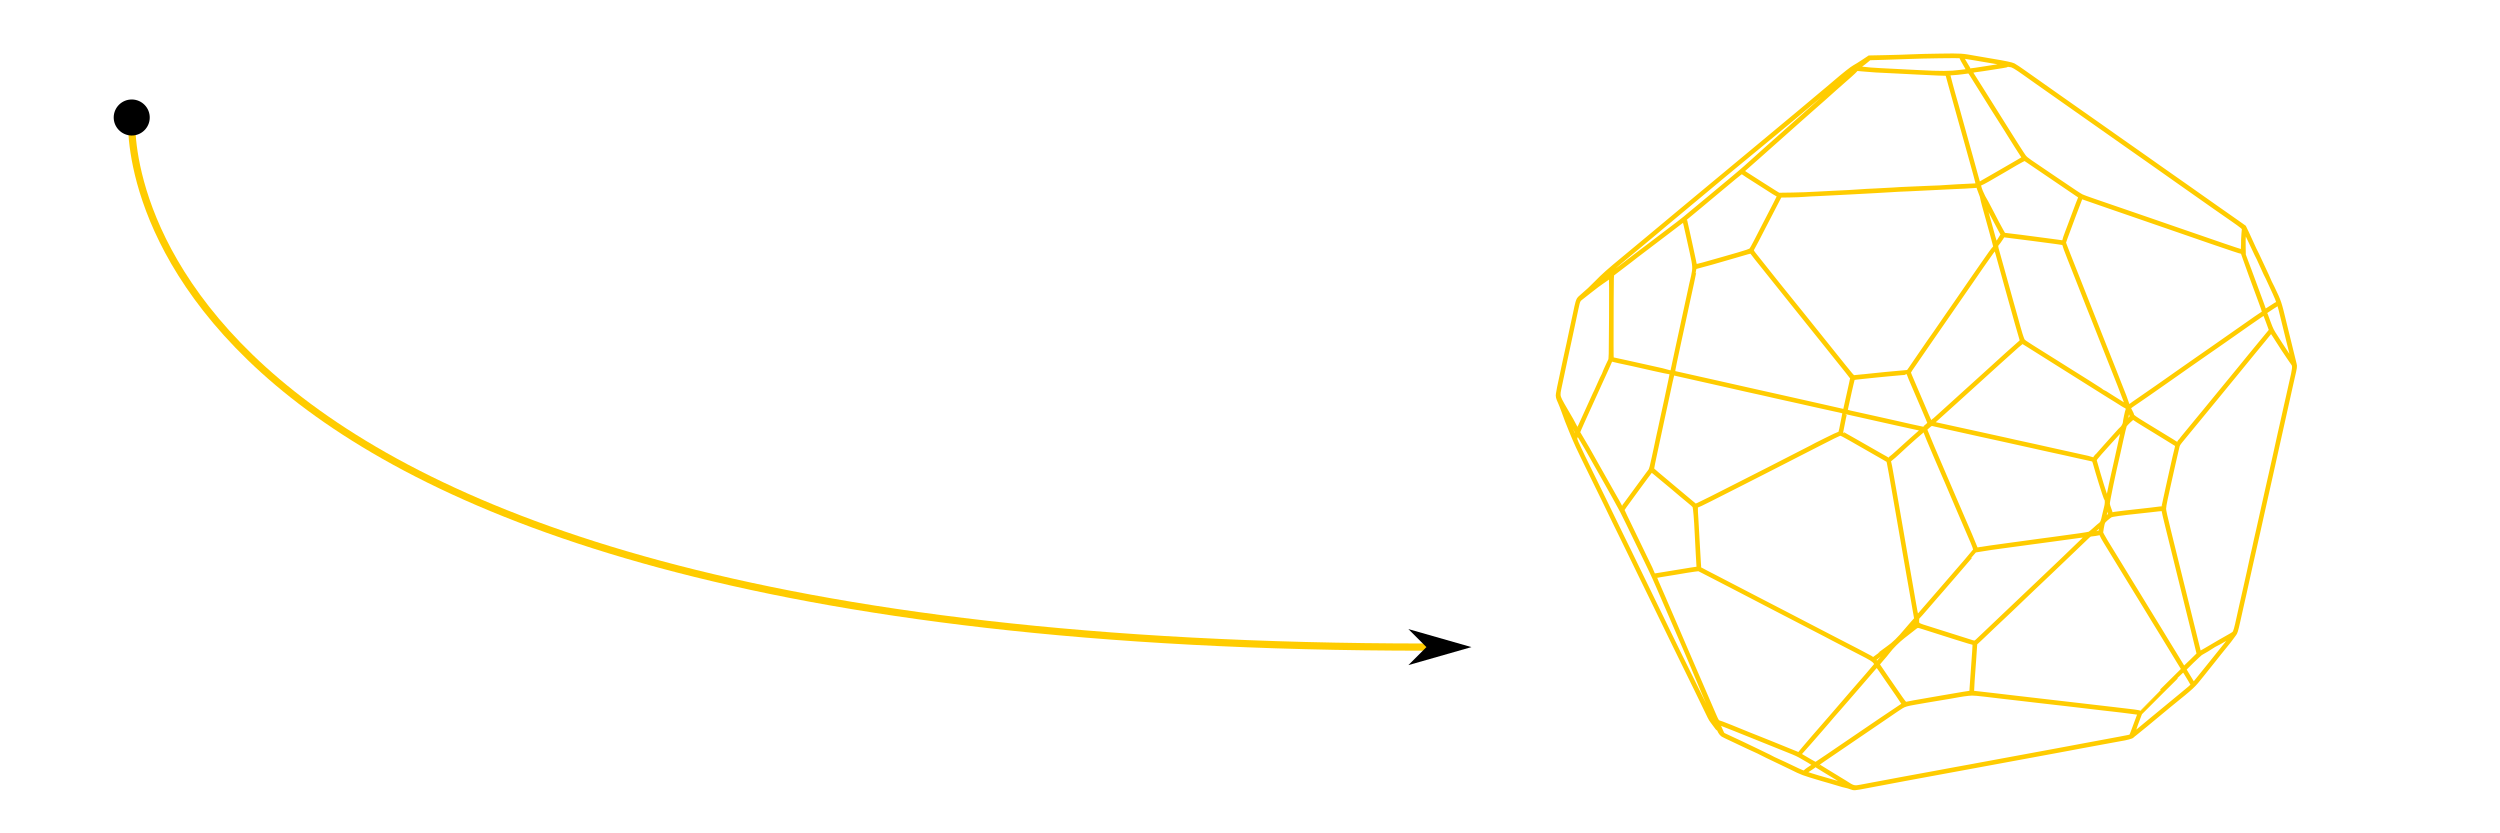<?xml version="1.0" encoding="UTF-8" standalone="no"?>
<!-- Created with Inkscape (http://www.inkscape.org/) -->

<svg
   width="300mm"
   height="100mm"
   viewBox="0 0 300 100"
   version="1.1"
   id="svg1"
   inkscape:version="1.3.2 (091e20e, 2023-11-25, custom)"
   sodipodi:docname="form.svg"
   xmlns:inkscape="http://www.inkscape.org/namespaces/inkscape"
   xmlns:sodipodi="http://sodipodi.sourceforge.net/DTD/sodipodi-0.dtd"
   xmlns="http://www.w3.org/2000/svg"
   xmlns:svg="http://www.w3.org/2000/svg">
  <sodipodi:namedview
     id="namedview1"
     pagecolor="#ffffff"
     bordercolor="#666666"
     borderopacity="1.0"
     inkscape:showpageshadow="2"
     inkscape:pageopacity="0.0"
     inkscape:pagecheckerboard="0"
     inkscape:deskcolor="#d1d1d1"
     inkscape:document-units="mm"
     inkscape:zoom="3.0680976"
     inkscape:cx="172.09361"
     inkscape:cy="172.58251"
     inkscape:window-width="1920"
     inkscape:window-height="1057"
     inkscape:window-x="-8"
     inkscape:window-y="-8"
     inkscape:window-maximized="1"
     inkscape:current-layer="layer1" />
  <defs
     id="defs1">
    <marker
       style="overflow:visible"
       id="Dot"
       refX="0"
       refY="0"
       orient="auto"
       inkscape:stockid="Dot"
       markerWidth="1"
       markerHeight="1"
       viewBox="0 0 1 1"
       inkscape:isstock="true"
       inkscape:collect="always"
       preserveAspectRatio="xMidYMid">
      <path
         transform="scale(0.5)"
         style="fill:context-stroke;fill-rule:evenodd;stroke:none"
         d="M 5,0 C 5,2.76 2.76,5 0,5 -2.76,5 -5,2.76 -5,0 c 0,-2.76 2.3,-5 5,-5 2.76,0 5,2.24 5,5 z"
         sodipodi:nodetypes="sssss"
         id="path17" />
    </marker>
    <marker
       style="overflow:visible"
       id="DartArrow"
       refX="0"
       refY="0"
       orient="auto-start-reverse"
       inkscape:stockid="Dart arrow"
       markerWidth="1"
       markerHeight="1"
       viewBox="0 0 1 1"
       inkscape:isstock="true"
       inkscape:collect="always"
       preserveAspectRatio="xMidYMid">
      <path
         style="fill:context-stroke;fill-rule:evenodd;stroke:none"
         d="M 0,0 5,-5 -12.5,0 5,5 Z"
         transform="scale(-0.5)"
         id="path6" />
    </marker>
  </defs>
  <g
     inkscape:label="Ebene 1"
     inkscape:groupmode="layer"
     id="layer1">
    <path
       style="fill:#ffcc00;fill-opacity:1;stroke:#ffcc00;stroke-width:0.448;stroke-dasharray:none;stroke-opacity:1"
       d="m 222.11,94.503 c -0.17,-0.067 -0.449,-0.148 -0.619,-0.181 -0.17,-0.032 -0.518,-0.125 -0.773,-0.207 -0.255,-0.082 -0.73,-0.223 -1.056,-0.314 -0.326,-0.091 -0.778,-0.221 -1.005,-0.289 -2.436,-0.729 -2.321,-0.686 -3.737,-1.385 -0.468,-0.231 -1.036,-0.504 -1.263,-0.607 -0.227,-0.103 -0.94,-0.444 -1.586,-0.758 -0.645,-0.314 -1.181,-0.571 -1.191,-0.571 -0.01,0 -0.54,-0.253 -1.178,-0.562 -0.638,-0.309 -1.528,-0.731 -1.978,-0.936 -0.45,-0.205 -0.905,-0.428 -1.011,-0.494 -0.205,-0.129 -0.469,-0.561 -0.485,-0.793 -0.004,-0.072 -0.046,-0.22 -0.091,-0.328 -0.045,-0.108 -0.082,-0.239 -0.082,-0.29 0,-0.051 -0.054,-0.136 -0.12,-0.188 -0.066,-0.052 -0.11,-0.123 -0.099,-0.159 0.012,-0.035 -0.025,-0.163 -0.081,-0.283 -0.056,-0.12 -0.304,-0.671 -0.549,-1.224 -0.573,-1.289 -0.555,-1.247 -0.746,-1.701 -0.089,-0.213 -0.207,-0.491 -0.261,-0.618 -0.054,-0.128 -0.17,-0.406 -0.258,-0.618 -0.088,-0.213 -0.204,-0.491 -0.258,-0.618 -0.054,-0.128 -0.17,-0.406 -0.258,-0.618 -0.088,-0.213 -0.204,-0.491 -0.258,-0.618 -0.054,-0.128 -0.251,-0.591 -0.437,-1.031 -0.186,-0.439 -0.359,-0.845 -0.385,-0.902 -0.061,-0.134 -0.35,-0.804 -0.724,-1.675 -0.164,-0.383 -0.465,-1.078 -0.669,-1.546 -0.558,-1.28 -0.861,-1.978 -1.118,-2.577 -0.128,-0.298 -0.263,-0.611 -0.301,-0.696 -0.038,-0.085 -0.294,-0.676 -0.569,-1.314 -0.275,-0.638 -0.673,-1.519 -0.885,-1.959 -0.212,-0.439 -0.49,-1.019 -0.619,-1.288 -0.129,-0.269 -0.592,-1.22 -1.029,-2.113 -0.437,-0.893 -0.915,-1.879 -1.061,-2.19 -0.497,-1.054 -0.939,-1.902 -1.654,-3.17 -0.392,-0.694 -0.886,-1.576 -1.099,-1.959 -0.213,-0.383 -0.405,-0.719 -0.427,-0.747 -0.022,-0.028 -0.376,-0.655 -0.786,-1.392 -0.699,-1.255 -1.038,-1.845 -1.675,-2.912 -0.417,-0.698 -0.386,-0.676 -0.546,-0.404 -0.075,0.128 -0.136,0.282 -0.136,0.342 0,0.182 0.149,0.528 0.928,2.149 0.284,0.592 0.715,1.471 2.537,5.18 0.453,0.921 1.01,2.069 1.239,2.551 0.229,0.482 0.676,1.398 0.993,2.036 0.317,0.638 0.688,1.392 0.823,1.675 0.136,0.283 0.49,1.014 0.787,1.623 0.584,1.197 1.268,2.603 1.944,3.994 0.234,0.482 0.652,1.34 0.928,1.907 0.276,0.567 0.659,1.355 0.851,1.752 0.882,1.826 1.849,3.792 2.904,5.901 0.63,1.261 1.419,2.856 1.752,3.544 0.333,0.688 0.674,1.329 0.758,1.424 0.084,0.095 0.152,0.193 0.152,0.218 0,0.025 0.116,0.226 0.258,0.447 0.142,0.221 0.258,0.415 0.258,0.432 0,0.071 -0.176,-0.127 -0.348,-0.392 -0.103,-0.158 -0.261,-0.372 -0.352,-0.475 -0.091,-0.103 -0.241,-0.347 -0.333,-0.541 -0.092,-0.195 -0.422,-0.876 -0.733,-1.513 -0.311,-0.638 -0.762,-1.566 -1.002,-2.062 -0.24,-0.496 -0.792,-1.621 -1.226,-2.5 -0.434,-0.879 -0.986,-2.004 -1.226,-2.5 -0.24,-0.496 -0.692,-1.424 -1.003,-2.062 -0.562,-1.15 -1.1,-2.255 -1.92,-3.943 -0.234,-0.482 -0.784,-1.607 -1.222,-2.5 -0.438,-0.893 -0.981,-2.012 -1.207,-2.487 -0.226,-0.475 -0.702,-1.449 -1.058,-2.165 -0.356,-0.716 -0.74,-1.498 -0.854,-1.739 -0.446,-0.943 -1.252,-2.598 -2.861,-5.876 -1.498,-3.051 -1.681,-3.444 -2.319,-4.999 -0.426,-1.04 -0.562,-1.391 -0.873,-2.264 -0.156,-0.437 -0.36,-0.959 -0.454,-1.16 -0.242,-0.519 -0.286,-0.711 -0.232,-1.025 0.1,-0.587 0.162,-0.905 0.257,-1.324 0.055,-0.241 0.171,-0.786 0.259,-1.211 0.088,-0.425 0.218,-1.04 0.29,-1.366 0.071,-0.326 0.172,-0.79 0.224,-1.031 0.052,-0.241 0.155,-0.705 0.228,-1.031 0.127,-0.565 0.192,-0.871 0.363,-1.714 0.114,-0.559 0.268,-1.273 0.44,-2.03 0.085,-0.372 0.154,-0.713 0.154,-0.758 0,-0.045 0.058,-0.264 0.129,-0.488 0.117,-0.37 0.156,-0.431 0.423,-0.66 0.835,-0.716 1.235,-1.089 1.87,-1.741 0.815,-0.837 1.474,-1.423 3.224,-2.867 0.704,-0.581 2.115,-1.752 3.134,-2.603 1.693,-1.412 3.41,-2.844 3.667,-3.058 0.057,-0.047 0.393,-0.326 0.747,-0.621 0.354,-0.294 0.946,-0.786 1.314,-1.093 1.604,-1.337 4.914,-4.086 6.26,-5.201 2.128,-1.761 5.386,-4.473 6.161,-5.127 0.368,-0.311 1.087,-0.915 1.597,-1.341 0.51,-0.427 0.986,-0.825 1.057,-0.885 0.071,-0.06 0.291,-0.244 0.49,-0.408 0.198,-0.164 0.581,-0.488 0.85,-0.72 1.182,-1.017 2.162,-1.793 2.448,-1.939 0.17,-0.087 0.643,-0.38 1.05,-0.651 l 0.741,-0.493 1.991,-0.041 c 1.095,-0.022 2.49,-0.065 3.099,-0.096 0.609,-0.03 2.156,-0.069 3.436,-0.086 2.545,-0.034 2.571,-0.033 4.243,0.273 0.524,0.096 1.464,0.257 2.087,0.358 1.379,0.224 2.241,0.405 2.462,0.519 0.174,0.089 0.805,0.509 1.253,0.834 0.229,0.166 2.424,1.715 3.488,2.462 0.205,0.144 0.779,0.548 1.275,0.898 0.496,0.35 1.122,0.79 1.392,0.978 1.099,0.767 1.848,1.293 2.165,1.52 0.513,0.367 2.136,1.509 3.407,2.398 0.629,0.439 1.296,0.908 1.483,1.041 0.187,0.133 0.526,0.371 0.753,0.529 0.227,0.158 0.586,0.41 0.799,0.561 0.213,0.151 0.589,0.417 0.838,0.592 0.248,0.175 0.642,0.453 0.876,0.618 0.649,0.458 2.253,1.584 3.002,2.108 0.369,0.258 0.821,0.576 1.005,0.708 0.184,0.132 0.625,0.443 0.979,0.691 0.354,0.248 1.05,0.739 1.546,1.089 0.496,0.351 1.285,0.903 1.752,1.227 0.468,0.324 1.036,0.723 1.263,0.887 l 0.412,0.297 0.345,0.714 c 0.401,0.83 0.867,1.825 0.867,1.849 0,0.009 0.153,0.338 0.34,0.73 0.187,0.392 0.457,0.968 0.599,1.28 0.142,0.312 0.407,0.877 0.587,1.256 0.181,0.379 0.329,0.696 0.329,0.704 0,0.009 0.154,0.336 0.341,0.729 0.833,1.74 0.823,1.712 1.463,4.373 0.177,0.737 0.46,1.885 0.629,2.551 0.169,0.666 0.348,1.397 0.399,1.624 0.051,0.227 0.123,0.521 0.16,0.653 0.073,0.259 0.054,0.385 -0.234,1.615 -0.067,0.283 -0.18,0.782 -0.251,1.108 -0.296,1.349 -0.72,3.255 -0.831,3.737 -0.358,1.554 -0.788,3.483 -1.03,4.613 -0.1,0.468 -0.215,0.99 -0.257,1.16 -0.111,0.455 -0.821,3.628 -1.032,4.613 -0.101,0.468 -0.217,0.99 -0.26,1.16 -0.042,0.17 -0.158,0.692 -0.257,1.16 -0.099,0.468 -0.202,0.932 -0.229,1.031 -0.052,0.191 -0.503,2.197 -0.807,3.582 -0.099,0.454 -0.203,0.917 -0.23,1.031 -0.027,0.113 -0.11,0.484 -0.184,0.825 -0.074,0.34 -0.176,0.804 -0.227,1.031 -0.051,0.227 -0.151,0.679 -0.223,1.005 -0.072,0.326 -0.164,0.732 -0.206,0.902 -0.08,0.33 -0.17,0.733 -0.501,2.24 -0.26,1.184 -0.337,1.431 -0.51,1.625 -0.076,0.085 -0.203,0.257 -0.282,0.382 -0.08,0.125 -0.426,0.569 -0.77,0.986 -0.344,0.417 -0.666,0.814 -0.715,0.881 -0.05,0.067 -0.322,0.412 -0.606,0.766 -0.284,0.354 -0.95,1.189 -1.482,1.854 -1.113,1.393 -1,1.288 -3.9,3.635 -0.644,0.521 -1.324,1.085 -2.856,2.369 -0.577,0.483 -1.156,0.954 -1.288,1.046 -0.132,0.092 -0.275,0.214 -0.318,0.27 -0.074,0.097 -0.779,0.285 -1.443,0.385 -0.276,0.041 -1.466,0.261 -2.01,0.37 -0.213,0.043 -0.7,0.133 -1.082,0.2 -0.383,0.067 -1.125,0.204 -1.649,0.304 -0.524,0.1 -1.278,0.242 -1.675,0.315 -0.397,0.073 -0.953,0.176 -1.237,0.23 -0.283,0.053 -0.91,0.169 -1.392,0.258 -0.482,0.089 -1.108,0.204 -1.392,0.258 -0.523,0.098 -1.701,0.316 -2.964,0.547 -0.383,0.07 -0.997,0.184 -1.366,0.253 -0.369,0.069 -0.995,0.185 -1.392,0.257 -0.679,0.123 -1.048,0.191 -2.757,0.509 -0.383,0.071 -1.032,0.19 -1.443,0.265 -0.411,0.075 -0.979,0.18 -1.263,0.233 -0.283,0.053 -0.91,0.169 -1.392,0.257 -0.482,0.088 -1.108,0.203 -1.392,0.257 -0.283,0.053 -0.91,0.169 -1.392,0.258 -1.357,0.249 -2.695,0.501 -4.69,0.883 -1.453,0.278 -1.479,0.28 -1.855,0.131 z m 1.253,-0.135 c 0.275,-0.056 0.952,-0.183 1.505,-0.284 0.553,-0.1 1.295,-0.239 1.649,-0.307 0.354,-0.068 0.981,-0.186 1.392,-0.262 0.411,-0.075 1.037,-0.191 1.392,-0.257 1.335,-0.249 2.109,-0.391 2.809,-0.516 0.397,-0.071 1.011,-0.186 1.366,-0.254 0.354,-0.069 0.992,-0.186 1.417,-0.261 0.425,-0.075 1.063,-0.191 1.417,-0.258 0.354,-0.067 0.981,-0.184 1.392,-0.259 0.411,-0.075 1.037,-0.19 1.392,-0.256 0.354,-0.066 0.981,-0.182 1.392,-0.258 0.411,-0.076 1.037,-0.192 1.392,-0.257 0.832,-0.155 1.845,-0.342 2.783,-0.515 0.411,-0.076 1.037,-0.192 1.392,-0.258 0.354,-0.066 0.981,-0.182 1.392,-0.258 0.701,-0.129 1.096,-0.203 2.757,-0.515 0.832,-0.156 3.176,-0.593 4.278,-0.797 1.157,-0.214 1.146,-0.211 1.23,-0.305 0.042,-0.046 0.157,-0.316 0.255,-0.6 0.162,-0.465 0.428,-1.182 0.683,-1.841 0.052,-0.134 0.082,-0.255 0.068,-0.269 -0.015,-0.015 -0.408,-0.073 -0.874,-0.13 -0.466,-0.057 -1.01,-0.127 -1.208,-0.156 -0.198,-0.029 -0.697,-0.087 -1.108,-0.129 -0.411,-0.042 -1.026,-0.112 -1.366,-0.155 -0.34,-0.043 -0.932,-0.114 -1.314,-0.156 -1.317,-0.147 -2.912,-0.334 -3.067,-0.36 -0.085,-0.014 -0.595,-0.072 -1.134,-0.129 -0.539,-0.057 -1.443,-0.16 -2.01,-0.23 -0.567,-0.07 -1.553,-0.185 -2.19,-0.256 -0.638,-0.071 -1.647,-0.187 -2.242,-0.258 -3.384,-0.407 -3.361,-0.405 -3.994,-0.345 -0.326,0.031 -0.836,0.103 -1.134,0.16 -0.567,0.11 -1.326,0.24 -2.577,0.442 -0.411,0.066 -1.014,0.168 -1.34,0.225 -0.326,0.057 -0.938,0.164 -1.36,0.237 -0.951,0.164 -1.267,0.255 -1.6,0.458 -0.243,0.148 -1.038,0.683 -1.575,1.058 -0.128,0.089 -0.638,0.437 -1.134,0.773 -0.835,0.566 -1.638,1.112 -3.067,2.088 -0.312,0.213 -0.986,0.672 -1.499,1.021 -0.512,0.348 -1.034,0.705 -1.16,0.792 -0.125,0.087 -0.564,0.385 -0.975,0.663 -0.411,0.278 -0.753,0.531 -0.76,0.563 -0.007,0.032 0.677,0.471 1.521,0.974 0.844,0.503 1.696,1.024 1.894,1.156 0.936,0.625 1.062,0.656 1.922,0.482 z m -1.691,-0.154 c 0,-0.065 -0.283,-0.256 -1.16,-0.786 -0.397,-0.24 -1.149,-0.695 -1.67,-1.012 -0.522,-0.316 -0.967,-0.575 -0.99,-0.575 -0.023,0 -0.275,0.163 -0.56,0.363 -0.525,0.368 -0.718,0.477 -0.652,0.371 0.035,-0.058 0.612,-0.464 0.935,-0.658 0.1,-0.06 0.159,-0.129 0.139,-0.161 -0.037,-0.058 -1.104,-0.704 -1.736,-1.051 -0.198,-0.109 -0.57,-0.283 -0.825,-0.386 -2.097,-0.851 -5.814,-2.345 -6.932,-2.787 -0.751,-0.297 -1.505,-0.594 -1.675,-0.662 -0.17,-0.067 -0.329,-0.104 -0.352,-0.081 -0.024,0.023 0.003,0.131 0.059,0.24 0.056,0.11 0.177,0.39 0.269,0.623 0.096,0.243 0.214,0.453 0.276,0.493 0.06,0.038 0.388,0.193 0.728,0.345 0.34,0.152 0.978,0.448 1.417,0.659 0.439,0.211 1.228,0.588 1.752,0.838 0.524,0.25 1.238,0.596 1.587,0.768 0.348,0.172 0.643,0.313 0.654,0.313 0.012,0 0.55,0.258 1.196,0.572 1.476,0.719 2.156,1.025 2.272,1.025 0.05,0 0.143,0.037 0.207,0.081 0.064,0.045 0.378,0.158 0.698,0.253 0.32,0.094 0.689,0.208 0.819,0.252 0.13,0.044 0.743,0.22 1.362,0.391 0.619,0.171 1.334,0.379 1.589,0.462 0.512,0.167 0.593,0.182 0.593,0.11 z m -2.623,-3.314 c 0.593,-0.404 1.594,-1.087 2.225,-1.517 1.111,-0.758 2.57,-1.751 4.458,-3.033 1.445,-0.981 2.508,-1.694 2.617,-1.756 0.098,-0.055 0.098,-0.063 0.011,-0.232 -0.05,-0.096 -0.356,-0.557 -0.68,-1.025 -0.325,-0.468 -0.694,-1.001 -0.821,-1.185 -0.127,-0.184 -0.352,-0.509 -0.501,-0.722 -0.148,-0.213 -0.452,-0.658 -0.674,-0.99 -0.271,-0.405 -0.428,-0.595 -0.476,-0.576 -0.04,0.015 -0.172,0.148 -0.295,0.295 -0.123,0.147 -0.516,0.603 -0.874,1.014 -0.778,0.893 -0.817,0.939 -1.489,1.722 -0.289,0.338 -0.661,0.767 -0.825,0.953 -0.164,0.187 -0.62,0.71 -1.012,1.164 -0.392,0.454 -0.726,0.836 -0.743,0.85 -0.016,0.014 -0.294,0.339 -0.617,0.722 -0.323,0.383 -0.704,0.824 -0.848,0.98 -0.143,0.156 -0.754,0.857 -1.356,1.556 -0.603,0.7 -1.119,1.286 -1.147,1.304 -0.132,0.082 -0.009,-0.085 0.503,-0.678 0.305,-0.354 0.787,-0.917 1.071,-1.253 0.496,-0.585 1.089,-1.266 2.352,-2.703 0.322,-0.366 0.793,-0.913 1.048,-1.217 0.255,-0.304 0.746,-0.874 1.09,-1.268 1.462,-1.67 2.852,-3.281 3.046,-3.53 0.053,-0.069 0.038,-0.119 -0.092,-0.298 -0.203,-0.28 -0.453,-0.435 -1.88,-1.165 -0.652,-0.334 -1.394,-0.717 -1.649,-0.851 -0.255,-0.135 -0.928,-0.483 -1.495,-0.774 -0.567,-0.291 -1.054,-0.546 -1.082,-0.567 -0.028,-0.02 -0.631,-0.333 -1.34,-0.695 -0.709,-0.362 -1.358,-0.698 -1.443,-0.748 -0.085,-0.049 -0.688,-0.362 -1.34,-0.696 -0.652,-0.333 -1.325,-0.681 -1.495,-0.773 -0.17,-0.092 -0.773,-0.405 -1.34,-0.696 -0.567,-0.291 -1.437,-0.743 -1.933,-1.005 -0.496,-0.262 -1.493,-0.779 -2.216,-1.15 -0.723,-0.371 -1.651,-0.85 -2.062,-1.065 -0.411,-0.215 -1.007,-0.523 -1.324,-0.683 l -0.577,-0.292 -0.531,0.065 c -0.292,0.036 -0.693,0.097 -0.892,0.135 -0.198,0.038 -0.825,0.144 -1.392,0.234 -1.868,0.298 -2.393,0.39 -2.427,0.424 -0.032,0.032 0.043,0.254 0.211,0.631 0.315,0.708 0.868,1.973 0.909,2.081 0.028,0.074 0.082,0.204 0.121,0.289 0.038,0.085 0.143,0.325 0.232,0.533 0.089,0.207 0.465,1.077 0.834,1.933 0.37,0.856 1.03,2.39 1.467,3.411 0.437,1.02 0.817,1.902 0.844,1.959 0.027,0.057 0.163,0.37 0.301,0.696 0.665,1.565 1.787,4.162 1.993,4.613 0.039,0.085 0.165,0.373 0.279,0.64 0.203,0.473 0.33,0.674 0.427,0.674 0.068,0 2.777,1.078 3.57,1.42 0.085,0.037 0.665,0.267 1.288,0.513 0.624,0.245 1.203,0.477 1.288,0.515 0.085,0.038 0.305,0.127 0.49,0.198 0.184,0.071 0.764,0.306 1.288,0.523 0.524,0.216 1.139,0.467 1.366,0.556 0.227,0.089 0.44,0.19 0.475,0.223 0.034,0.033 0.231,0.154 0.438,0.268 0.207,0.114 0.608,0.348 0.891,0.52 0.283,0.172 0.546,0.301 0.584,0.288 0.038,-0.013 0.554,-0.355 1.147,-0.759 z m 37.199,-2.967 c 0.131,-0.108 1.077,-0.891 2.1,-1.739 2.665,-2.208 2.856,-2.366 3.519,-2.9 0.791,-0.637 1.243,-1.036 1.243,-1.098 0,-0.05 -0.531,-0.964 -0.857,-1.474 -0.095,-0.149 -0.198,-0.271 -0.23,-0.271 -0.031,0 -1.21,1.154 -2.618,2.564 l -2.561,2.564 -0.196,0.505 c -0.426,1.097 -0.737,2.046 -0.671,2.046 0.018,0 0.14,-0.089 0.272,-0.197 z m 3.12,-5.026 2.619,-2.594 -0.232,-0.382 c -0.128,-0.21 -0.326,-0.533 -0.44,-0.717 -0.114,-0.184 -0.382,-0.625 -0.596,-0.979 -0.214,-0.354 -0.504,-0.83 -0.644,-1.057 -0.14,-0.227 -0.388,-0.633 -0.55,-0.902 -0.313,-0.519 -1.043,-1.707 -1.235,-2.01 -0.063,-0.099 -0.352,-0.575 -0.643,-1.057 -0.291,-0.482 -0.581,-0.957 -0.644,-1.057 -0.148,-0.232 -0.797,-1.288 -1.456,-2.371 -0.285,-0.468 -0.768,-1.256 -1.073,-1.752 -0.51,-0.829 -0.858,-1.398 -1.863,-3.047 -0.201,-0.329 -0.382,-0.654 -0.402,-0.722 -0.079,-0.26 -0.158,-0.299 -0.453,-0.226 -0.147,0.037 -0.429,0.082 -0.627,0.1 -0.354,0.033 -0.364,0.038 -0.696,0.353 -0.185,0.176 -1.148,1.098 -2.14,2.049 -0.992,0.951 -2.012,1.925 -2.267,2.164 -0.255,0.239 -0.707,0.669 -1.005,0.955 -0.298,0.286 -0.727,0.692 -0.953,0.902 -0.227,0.21 -0.76,0.719 -1.185,1.132 -0.951,0.923 -2.509,2.403 -3.608,3.426 -0.454,0.422 -1.045,0.987 -1.314,1.254 -0.269,0.267 -0.588,0.567 -0.709,0.666 -0.198,0.163 -0.219,0.202 -0.219,0.41 0,0.127 -0.057,0.965 -0.126,1.862 -0.148,1.921 -0.235,3.242 -0.235,3.571 v 0.236 l 0.399,0.031 c 0.22,0.017 1.153,0.124 2.074,0.238 0.921,0.113 2.22,0.266 2.886,0.339 0.666,0.073 1.779,0.202 2.474,0.287 0.695,0.085 1.889,0.223 2.654,0.308 0.765,0.085 1.855,0.212 2.422,0.281 1.02,0.126 1.864,0.224 3.969,0.462 2.497,0.282 3.177,0.375 3.197,0.434 0.002,0.003 1.181,-1.162 2.621,-2.589 z m -29.707,1.354 c 0.987,-0.179 1.977,-0.351 3.067,-0.533 1.438,-0.24 2.369,-0.399 2.912,-0.497 0.298,-0.054 0.622,-0.104 0.722,-0.112 l 0.18,-0.014 0.038,-0.644 c 0.021,-0.354 0.084,-1.247 0.141,-1.984 0.144,-1.863 0.227,-3.22 0.199,-3.247 -0.013,-0.013 -0.335,-0.115 -0.716,-0.227 -0.381,-0.112 -1.052,-0.32 -1.491,-0.462 -1.578,-0.509 -3.285,-1.052 -3.936,-1.251 -0.761,-0.232 -0.633,-0.26 -1.316,0.279 -0.223,0.176 -0.685,0.537 -1.026,0.801 -0.685,0.531 -1.429,1.271 -1.872,1.865 -0.159,0.213 -0.503,0.624 -0.765,0.915 -0.279,0.31 -0.465,0.558 -0.449,0.6 0.015,0.039 0.473,0.717 1.019,1.507 0.545,0.79 1.087,1.575 1.204,1.745 0.902,1.311 1.031,1.475 1.135,1.444 0.057,-0.017 0.486,-0.1 0.954,-0.185 z m 33.78,-2.38 c 0.33,-0.393 0.923,-1.13 1.628,-2.023 0.659,-0.835 1,-1.259 2.112,-2.63 0.501,-0.618 0.649,-0.835 0.6,-0.884 -0.032,-0.032 -0.701,0.326 -1.435,0.766 -0.275,0.165 -0.511,0.3 -0.524,0.3 -0.019,0 -0.375,0.21 -0.96,0.567 -0.168,0.103 -0.65,0.382 -0.753,0.436 -0.06,0.032 -0.535,0.468 -1.056,0.97 -0.828,0.797 -0.94,0.924 -0.887,1.003 0.034,0.05 0.277,0.455 0.541,0.9 0.264,0.445 0.496,0.81 0.515,0.812 0.019,0.002 0.118,-0.096 0.219,-0.216 z m -0.411,-2.608 0.789,-0.776 -0.042,-0.221 c -0.023,-0.122 -0.355,-1.485 -0.738,-3.03 -0.383,-1.545 -0.836,-3.377 -1.006,-4.072 -0.335,-1.367 -1.296,-5.256 -1.993,-8.069 -0.239,-0.965 -0.435,-1.805 -0.435,-1.865 0,-0.18 0.126,-0.181 -1.572,0.015 -0.397,0.046 -1.011,0.114 -1.366,0.151 -2.073,0.216 -3.255,0.382 -3.402,0.478 -0.316,0.205 -0.76,0.596 -0.849,0.747 -0.056,0.094 -0.134,0.407 -0.182,0.73 l -0.085,0.565 0.143,0.287 c 0.079,0.158 0.258,0.473 0.399,0.7 0.141,0.227 0.389,0.633 0.552,0.902 0.163,0.269 0.533,0.872 0.822,1.34 0.289,0.468 0.763,1.245 1.054,1.727 0.291,0.482 0.581,0.957 0.645,1.057 0.064,0.099 0.343,0.551 0.62,1.005 0.277,0.454 0.628,1.028 0.78,1.276 0.152,0.248 0.4,0.654 0.552,0.902 0.152,0.248 0.503,0.822 0.78,1.276 0.277,0.454 0.541,0.883 0.586,0.953 0.085,0.134 0.96,1.57 1.177,1.933 0.068,0.113 0.367,0.6 0.664,1.082 0.297,0.482 0.668,1.091 0.826,1.353 0.27,0.451 0.292,0.473 0.389,0.405 0.057,-0.04 0.458,-0.422 0.892,-0.849 z m -37.53,0.057 c 0.781,-0.831 1.329,-1.522 1.262,-1.589 -0.015,-0.015 -0.447,0.289 -0.961,0.676 -0.638,0.48 -0.921,0.723 -0.895,0.768 0.074,0.123 0.297,0.385 0.33,0.388 0.018,0.002 0.137,-0.107 0.264,-0.242 z m 0.06,-0.855 c 0.427,-0.321 0.892,-0.662 1.034,-0.758 0.614,-0.413 1.362,-1.142 2.115,-2.059 0.198,-0.241 0.553,-0.654 0.789,-0.917 l 0.43,-0.479 -0.058,-0.32 c -0.231,-1.282 -0.461,-2.592 -0.7,-3.992 -0.071,-0.418 -0.164,-0.946 -0.206,-1.172 -0.042,-0.227 -0.181,-1.027 -0.309,-1.778 -0.128,-0.751 -0.291,-1.691 -0.361,-2.087 -0.071,-0.397 -0.174,-0.988 -0.229,-1.314 -0.09,-0.531 -0.282,-1.639 -0.57,-3.273 -0.055,-0.312 -0.145,-0.834 -0.201,-1.16 -0.248,-1.459 -0.577,-3.299 -0.64,-3.582 l -0.069,-0.309 -0.537,-0.314 c -0.295,-0.173 -1.21,-0.696 -2.032,-1.164 -0.822,-0.467 -1.715,-0.978 -1.984,-1.135 -0.269,-0.157 -0.64,-0.361 -0.823,-0.453 -0.308,-0.156 -0.347,-0.163 -0.515,-0.104 -0.206,0.073 -0.926,0.428 -2.141,1.055 -0.454,0.234 -1.613,0.827 -2.577,1.316 -0.964,0.49 -1.926,0.983 -2.139,1.096 -0.213,0.113 -1.164,0.599 -2.113,1.081 -0.95,0.481 -2.283,1.16 -2.964,1.508 -2.803,1.433 -5.039,2.551 -5.106,2.551 -0.157,0 -0.166,0.186 -0.072,1.546 0.052,0.751 0.132,2.166 0.178,3.144 0.046,0.978 0.105,1.985 0.13,2.238 0.025,0.253 0.036,0.476 0.024,0.496 -0.04,0.064 0.143,0.18 0.826,0.523 0.369,0.185 0.867,0.441 1.108,0.57 0.241,0.128 0.856,0.448 1.366,0.71 1.234,0.635 3.59,1.856 4.2,2.179 0.269,0.142 0.884,0.46 1.366,0.706 0.482,0.246 1.12,0.576 1.417,0.733 0.489,0.258 1.985,1.035 4.097,2.128 0.425,0.22 1.075,0.557 1.443,0.749 0.787,0.41 1.396,0.724 3.144,1.623 0.709,0.364 1.416,0.738 1.572,0.831 0.156,0.093 0.294,0.169 0.306,0.17 0.012,8.72e-4 0.372,-0.261 0.799,-0.582 z M 264.353,78.164 c 0.209,-0.123 0.612,-0.36 0.896,-0.525 0.283,-0.165 0.817,-0.479 1.185,-0.697 0.369,-0.218 0.856,-0.494 1.082,-0.613 0.227,-0.119 0.474,-0.275 0.548,-0.346 0.148,-0.141 0.262,-0.533 0.56,-1.925 0.088,-0.411 0.203,-0.933 0.256,-1.16 0.053,-0.227 0.159,-0.691 0.235,-1.031 0.076,-0.34 0.192,-0.85 0.257,-1.134 0.241,-1.053 0.388,-1.711 0.466,-2.087 0.044,-0.213 0.137,-0.642 0.206,-0.953 0.069,-0.312 0.173,-0.787 0.23,-1.057 0.057,-0.269 0.136,-0.606 0.175,-0.747 0.04,-0.142 0.088,-0.362 0.107,-0.49 0.02,-0.128 0.077,-0.394 0.129,-0.593 0.051,-0.198 0.166,-0.697 0.255,-1.108 0.089,-0.411 0.205,-0.933 0.259,-1.16 0.053,-0.227 0.17,-0.749 0.259,-1.16 0.16,-0.739 0.21,-0.964 0.517,-2.319 0.086,-0.383 0.217,-0.962 0.29,-1.288 0.073,-0.326 0.186,-0.825 0.252,-1.108 0.143,-0.62 0.282,-1.239 0.455,-2.036 0.327,-1.51 0.461,-2.118 0.55,-2.5 0.052,-0.227 0.158,-0.691 0.233,-1.031 0.076,-0.34 0.191,-0.85 0.256,-1.134 0.065,-0.283 0.191,-0.852 0.28,-1.263 0.089,-0.411 0.197,-0.884 0.24,-1.051 0.043,-0.167 0.11,-0.469 0.149,-0.67 0.04,-0.201 0.157,-0.726 0.261,-1.165 0.358,-1.515 0.4,-1.881 0.242,-2.122 -0.05,-0.076 -0.235,-0.342 -0.413,-0.593 -0.384,-0.542 -1.207,-1.797 -1.893,-2.889 -0.292,-0.466 -0.335,-0.512 -0.385,-0.426 -0.025,0.043 -0.412,0.518 -0.861,1.057 -0.449,0.538 -1.014,1.222 -1.256,1.52 -1.47,1.806 -1.869,2.293 -2.239,2.737 -0.227,0.272 -0.645,0.781 -0.928,1.13 -0.283,0.349 -0.863,1.057 -1.288,1.573 -1.864,2.261 -3.843,4.667 -4.185,5.088 -0.311,0.384 -0.38,0.504 -0.429,0.75 -0.032,0.161 -0.078,0.362 -0.104,0.447 -0.025,0.085 -0.186,0.781 -0.357,1.546 -0.171,0.765 -0.356,1.589 -0.411,1.83 -0.055,0.241 -0.159,0.705 -0.23,1.031 -0.071,0.326 -0.212,0.966 -0.312,1.422 -0.101,0.456 -0.183,0.968 -0.183,1.136 0,0.219 0.169,0.986 0.59,2.675 0.324,1.303 0.685,2.763 0.801,3.244 0.348,1.441 2.777,11.251 2.81,11.352 0.029,0.088 0.016,0.092 0.443,-0.16 z m -27.128,-1.231 c 0.106,-0.092 0.54,-0.504 0.966,-0.915 0.426,-0.411 1.341,-1.281 2.034,-1.933 0.693,-0.652 1.621,-1.533 2.062,-1.959 0.441,-0.425 1.625,-1.55 2.63,-2.5 1.005,-0.95 2.176,-2.064 2.601,-2.476 1.324,-1.282 1.871,-1.809 2.44,-2.352 0.302,-0.288 0.533,-0.54 0.514,-0.56 -0.02,-0.02 -0.46,0.024 -0.979,0.098 -1.494,0.213 -2.417,0.339 -3.443,0.471 -0.524,0.067 -1.383,0.183 -1.907,0.257 -1.239,0.174 -2.671,0.368 -3.608,0.489 -1.052,0.136 -2.142,0.296 -2.828,0.415 -0.323,0.056 -0.594,0.102 -0.604,0.102 -0.01,0 -0.279,0.31 -0.599,0.69 -0.32,0.379 -1.149,1.345 -1.844,2.145 -0.695,0.801 -1.434,1.656 -1.643,1.9 -0.209,0.245 -0.525,0.607 -0.702,0.805 -0.177,0.198 -0.698,0.801 -1.158,1.34 -0.46,0.539 -0.892,1.027 -0.96,1.084 -0.106,0.089 -0.124,0.151 -0.123,0.412 0.002,0.535 -0.059,0.497 1.597,1.01 0.808,0.251 1.782,0.559 2.165,0.684 0.898,0.295 2.602,0.835 2.835,0.899 0.291,0.08 0.353,0.068 0.555,-0.109 z m -7.977,-1.307 c 0.502,-0.391 0.787,-0.683 0.753,-0.772 -0.017,-0.045 -0.031,-0.138 -0.031,-0.207 0,-0.068 -0.029,-0.125 -0.064,-0.125 -0.116,0 -1.483,1.539 -1.483,1.67 0,0.037 0.419,-0.251 0.825,-0.567 z m 1.216,-2.018 c 0.352,-0.391 1.081,-1.232 2.108,-2.433 0.283,-0.331 0.798,-0.925 1.142,-1.32 1.587,-1.817 3.172,-3.669 3.261,-3.812 0.075,-0.121 -0.036,-0.431 -0.694,-1.931 -0.218,-0.496 -0.438,-1.006 -0.489,-1.134 -0.052,-0.128 -0.4,-0.939 -0.774,-1.804 -0.374,-0.865 -0.791,-1.839 -0.925,-2.165 -0.135,-0.326 -0.337,-0.801 -0.45,-1.057 -0.113,-0.255 -0.37,-0.847 -0.57,-1.314 -0.2,-0.468 -0.595,-1.384 -0.877,-2.036 -0.582,-1.348 -1.106,-2.607 -1.18,-2.835 -0.028,-0.085 -0.088,-0.162 -0.134,-0.171 -0.078,-0.015 -1.879,1.565 -3.15,2.765 -0.281,0.265 -0.635,0.574 -0.787,0.686 -0.152,0.112 -0.265,0.222 -0.251,0.245 0.014,0.022 0.074,0.317 0.134,0.654 0.06,0.338 0.166,0.927 0.235,1.31 0.168,0.927 0.361,2.03 0.511,2.912 0.068,0.397 0.299,1.73 0.515,2.964 0.216,1.233 0.496,2.857 0.623,3.608 0.127,0.751 0.31,1.795 0.406,2.319 0.096,0.524 0.211,1.185 0.256,1.469 0.045,0.283 0.151,0.898 0.235,1.366 0.084,0.468 0.204,1.135 0.266,1.482 0.066,0.368 0.137,0.631 0.171,0.631 0.032,0 0.22,-0.18 0.418,-0.399 z m -29.949,-4.885 c 0.964,-0.156 2.031,-0.331 2.371,-0.388 0.34,-0.057 0.688,-0.11 0.773,-0.116 0.149,-0.012 0.154,-0.02 0.143,-0.243 -0.007,-0.127 -0.046,-0.81 -0.088,-1.519 -0.042,-0.709 -0.101,-1.857 -0.131,-2.551 -0.064,-1.483 -0.187,-2.962 -0.261,-3.144 -0.029,-0.071 -0.346,-0.361 -0.705,-0.644 -0.359,-0.283 -0.781,-0.633 -0.939,-0.777 -0.157,-0.144 -0.599,-0.519 -0.982,-0.835 -0.616,-0.507 -1.13,-0.935 -2.185,-1.816 -0.167,-0.14 -0.325,-0.241 -0.349,-0.226 -0.041,0.025 -1.093,1.417 -1.36,1.798 -0.059,0.085 -0.391,0.537 -0.737,1.005 -1.026,1.387 -1.347,1.845 -1.347,1.921 0,0.078 0.208,0.513 2.268,4.753 1.05,2.16 1.391,2.877 1.391,2.915 0,0.09 0.156,0.188 0.268,0.17 0.065,-0.011 0.907,-0.148 1.871,-0.304 z m 37.119,-2.856 c 0.305,-0.06 1.717,-0.264 3.056,-0.442 1.474,-0.196 2.79,-0.376 3.376,-0.462 0.283,-0.042 0.701,-0.099 0.928,-0.127 0.227,-0.028 0.841,-0.109 1.366,-0.18 2.944,-0.396 4.109,-0.565 4.341,-0.633 0.077,-0.022 0.367,-0.251 0.644,-0.507 0.277,-0.256 0.582,-0.521 0.678,-0.587 0.218,-0.153 0.299,-0.346 0.452,-1.082 0.068,-0.324 0.169,-0.744 0.225,-0.933 0.108,-0.362 0.136,-0.871 0.054,-0.954 -0.049,-0.049 -0.468,-1.287 -0.697,-2.059 -0.067,-0.227 -0.225,-0.749 -0.351,-1.16 -0.126,-0.411 -0.272,-0.918 -0.326,-1.126 -0.054,-0.21 -0.133,-0.398 -0.178,-0.422 -0.044,-0.024 -0.311,-0.09 -0.593,-0.147 -0.282,-0.057 -0.871,-0.187 -1.311,-0.288 -0.439,-0.101 -1.008,-0.229 -1.263,-0.284 -0.255,-0.055 -0.731,-0.159 -1.057,-0.232 -0.326,-0.073 -0.801,-0.177 -1.057,-0.231 -0.255,-0.054 -0.661,-0.144 -0.902,-0.199 -0.241,-0.055 -0.67,-0.152 -0.953,-0.214 -0.283,-0.062 -0.759,-0.168 -1.057,-0.234 -1.128,-0.253 -2.469,-0.55 -3.028,-0.671 -0.876,-0.188 -1.674,-0.363 -2.332,-0.511 -0.326,-0.073 -0.848,-0.189 -1.16,-0.258 -0.312,-0.069 -0.845,-0.187 -1.185,-0.263 -0.34,-0.076 -0.862,-0.191 -1.16,-0.256 -1.195,-0.26 -1.962,-0.433 -2.14,-0.482 -0.24,-0.066 -0.305,-0.038 -0.67,0.288 l -0.3,0.269 0.066,0.221 c 0.059,0.196 1.369,3.286 2.475,5.838 0.221,0.51 0.535,1.241 0.696,1.623 0.162,0.383 0.336,0.789 0.387,0.902 0.051,0.113 0.156,0.357 0.233,0.541 0.077,0.184 0.183,0.428 0.234,0.541 0.052,0.113 0.226,0.519 0.386,0.902 0.259,0.617 0.731,1.708 0.927,2.139 0.143,0.315 0.632,1.499 0.666,1.611 0.039,0.131 0.14,0.144 0.528,0.067 z m 14.148,-1.944 c 0.26,-0.082 0.261,-0.083 0.354,-0.574 0.096,-0.506 0.098,-0.506 -0.718,0.221 -0.255,0.227 -0.465,0.428 -0.467,0.447 -0.007,0.055 0.562,-0.01 0.831,-0.094 z m 1.111,-1.895 c 0.29,-0.224 0.33,-0.348 0.222,-0.68 -0.027,-0.082 -0.075,-0.249 -0.106,-0.372 -0.103,-0.402 -0.206,-0.212 -0.412,0.759 -0.057,0.267 -0.103,0.506 -0.103,0.531 0,0.059 0.064,0.02 0.399,-0.239 z m 0.892,-0.391 c 0.175,-0.032 0.727,-0.101 1.227,-0.154 2.248,-0.239 4.485,-0.505 4.543,-0.541 0.02,-0.012 0.065,-0.168 0.101,-0.346 0.035,-0.178 0.118,-0.567 0.184,-0.865 0.066,-0.298 0.182,-0.831 0.258,-1.185 0.076,-0.354 0.192,-0.876 0.258,-1.16 0.066,-0.283 0.193,-0.852 0.283,-1.263 0.207,-0.947 0.384,-1.712 0.524,-2.257 0.065,-0.254 0.09,-0.446 0.063,-0.473 -0.026,-0.025 -0.51,-0.328 -1.077,-0.675 -0.567,-0.346 -1.274,-0.781 -1.572,-0.966 -0.298,-0.185 -0.924,-0.568 -1.392,-0.851 -0.468,-0.283 -0.917,-0.57 -0.999,-0.638 -0.082,-0.068 -0.183,-0.117 -0.225,-0.109 -0.128,0.026 -0.869,0.725 -0.958,0.904 -0.046,0.092 -0.224,0.811 -0.396,1.598 -0.172,0.787 -0.346,1.57 -0.386,1.74 -0.532,2.23 -1.261,5.716 -1.261,6.03 -1.6e-4,0.113 0.068,0.374 0.152,0.579 0.084,0.205 0.168,0.456 0.187,0.557 0.023,0.122 0.057,0.175 0.102,0.158 0.037,-0.014 0.211,-0.052 0.386,-0.084 z m -58.745,-1.121 c 0.205,-0.277 0.547,-0.743 0.76,-1.037 0.213,-0.293 0.662,-0.907 0.998,-1.365 0.336,-0.457 0.719,-0.978 0.85,-1.158 0.131,-0.179 0.289,-0.39 0.351,-0.468 0.107,-0.134 0.245,-0.644 0.45,-1.655 0.043,-0.213 0.149,-0.7 0.235,-1.082 0.086,-0.383 0.191,-0.879 0.232,-1.103 0.042,-0.224 0.088,-0.446 0.104,-0.493 0.015,-0.047 0.086,-0.363 0.158,-0.701 0.072,-0.338 0.188,-0.876 0.257,-1.195 0.069,-0.319 0.183,-0.841 0.252,-1.16 0.069,-0.319 0.186,-0.858 0.26,-1.198 0.418,-1.925 0.661,-3.12 0.638,-3.139 -0.01,-0.009 -0.378,-0.09 -0.818,-0.183 -0.439,-0.092 -1.031,-0.221 -1.314,-0.286 -1.87,-0.43 -3.531,-0.798 -4.2,-0.93 -0.354,-0.07 -0.693,-0.148 -0.752,-0.174 -0.059,-0.025 -0.131,-0.031 -0.16,-0.013 -0.028,0.019 -0.661,1.379 -1.406,3.023 -0.745,1.644 -1.618,3.568 -1.941,4.274 -0.323,0.707 -0.586,1.33 -0.586,1.386 0,0.055 0.1,0.254 0.223,0.441 0.271,0.415 1.293,2.2 2.585,4.516 0.781,1.401 1.56,2.778 1.676,2.964 0.122,0.196 0.308,0.535 0.614,1.121 0.033,0.064 0.083,0.116 0.111,0.116 0.028,0 0.218,-0.227 0.423,-0.503 z m 8.678,0.061 c 0.222,-0.091 2.868,-1.412 3.328,-1.661 0.161,-0.088 1.17,-0.599 2.242,-1.137 1.072,-0.538 2.413,-1.219 2.979,-1.514 0.567,-0.295 1.935,-0.995 3.041,-1.557 1.106,-0.561 2.033,-1.038 2.062,-1.06 0.127,-0.096 3.272,-1.649 3.339,-1.649 0.11,0 0.174,-0.198 0.316,-0.979 0.07,-0.383 0.163,-0.847 0.206,-1.031 0.044,-0.184 0.08,-0.386 0.08,-0.449 0,-0.134 -0.035,-0.146 -1.256,-0.405 -0.853,-0.181 -1.537,-0.333 -2.531,-0.561 -0.312,-0.071 -0.834,-0.189 -1.16,-0.262 -0.326,-0.073 -0.848,-0.19 -1.16,-0.26 -0.312,-0.07 -0.776,-0.173 -1.031,-0.227 -0.255,-0.055 -0.771,-0.17 -1.147,-0.256 -0.376,-0.086 -0.99,-0.227 -1.366,-0.313 -0.376,-0.086 -0.845,-0.189 -1.044,-0.229 -0.198,-0.04 -0.72,-0.156 -1.16,-0.258 -0.439,-0.102 -0.95,-0.218 -1.134,-0.258 -0.184,-0.04 -0.695,-0.156 -1.134,-0.258 -0.439,-0.102 -1.008,-0.23 -1.263,-0.285 -0.973,-0.21 -2.006,-0.443 -3.427,-0.771 -1.316,-0.304 -1.624,-0.373 -1.696,-0.38 -0.079,-0.008 -0.142,0.193 -0.311,0.998 -0.116,0.553 -0.285,1.336 -0.517,2.397 -0.087,0.397 -0.203,0.93 -0.257,1.185 -0.055,0.255 -0.173,0.8 -0.262,1.211 -0.235,1.086 -0.334,1.548 -0.481,2.242 -0.072,0.34 -0.201,0.943 -0.288,1.34 -0.244,1.112 -0.413,1.961 -0.413,2.068 9e-5,0.061 0.232,0.287 0.628,0.612 0.345,0.283 0.792,0.658 0.992,0.831 0.2,0.174 0.6,0.51 0.888,0.747 0.837,0.689 1.914,1.592 2.282,1.911 0.186,0.162 0.365,0.295 0.397,0.296 0.032,8.69e-4 0.148,-0.035 0.258,-0.08 z m 49.348,-1.361 c 0.056,-0.269 0.146,-0.71 0.2,-0.979 0.054,-0.269 0.182,-0.849 0.284,-1.288 0.102,-0.439 0.209,-0.915 0.238,-1.057 0.029,-0.142 0.096,-0.443 0.149,-0.67 0.149,-0.638 0.355,-1.56 0.435,-1.959 0.04,-0.198 0.146,-0.682 0.235,-1.074 0.089,-0.392 0.147,-0.728 0.129,-0.747 -0.04,-0.04 -0.295,0.229 -1.707,1.797 -1.742,1.935 -1.685,1.86 -1.609,2.134 0.544,1.961 1.23,4.161 1.398,4.485 0.05,0.097 0.054,0.096 0.1,-0.026 0.026,-0.07 0.093,-0.347 0.149,-0.617 z m -26.209,-4.23 c 0.126,-0.087 0.536,-0.441 0.912,-0.786 0.79,-0.727 2.456,-2.222 2.672,-2.397 0.24,-0.194 0.197,-0.301 -0.149,-0.373 -0.163,-0.034 -0.702,-0.153 -1.198,-0.263 -0.496,-0.111 -1.111,-0.246 -1.366,-0.3 -0.438,-0.093 -0.775,-0.169 -2.19,-0.49 -0.326,-0.074 -0.848,-0.19 -1.16,-0.259 -0.312,-0.068 -0.822,-0.183 -1.134,-0.256 -0.796,-0.186 -1.717,-0.387 -1.769,-0.387 -0.024,0 -0.106,0.307 -0.182,0.683 -0.221,1.093 -0.342,1.711 -0.342,1.749 0,0.019 0.249,0.173 0.554,0.341 0.563,0.311 0.656,0.364 1.25,0.708 0.37,0.215 0.944,0.543 1.263,0.721 0.113,0.063 0.357,0.203 0.541,0.31 0.184,0.107 0.509,0.292 0.722,0.412 0.692,0.39 0.847,0.477 1.082,0.612 0.128,0.073 0.239,0.133 0.248,0.134 0.009,3.92e-4 0.12,-0.07 0.246,-0.157 z m 24.589,-0.087 c 0.079,-0.106 0.586,-0.68 1.127,-1.276 0.541,-0.595 1.187,-1.314 1.434,-1.598 0.248,-0.283 0.518,-0.569 0.601,-0.634 0.157,-0.124 0.359,-0.515 0.359,-0.694 0,-0.156 0.261,-1.391 0.316,-1.493 0.082,-0.153 -0.005,-0.354 -0.187,-0.43 -0.091,-0.038 -0.303,-0.16 -0.47,-0.27 -0.167,-0.11 -0.466,-0.299 -0.664,-0.419 -0.198,-0.12 -0.558,-0.342 -0.799,-0.494 -0.241,-0.151 -0.566,-0.354 -0.722,-0.451 -0.156,-0.097 -1.234,-0.775 -2.397,-1.506 -1.162,-0.731 -2.832,-1.781 -3.711,-2.333 -2.033,-1.276 -2.032,-1.276 -2.86,-1.8 -0.383,-0.242 -0.723,-0.451 -0.755,-0.464 -0.075,-0.03 -0.676,0.49 -2.93,2.537 -0.992,0.901 -1.909,1.733 -2.038,1.849 -0.411,0.369 -2.252,2.038 -3.132,2.839 -0.467,0.425 -1.275,1.153 -1.795,1.617 -0.52,0.464 -0.946,0.862 -0.946,0.885 0,0.023 0.075,0.056 0.168,0.075 0.24,0.048 2.696,0.586 4.265,0.934 0.468,0.104 1.094,0.241 1.392,0.304 0.664,0.142 2.544,0.556 3.157,0.695 0.248,0.056 0.654,0.149 0.902,0.205 0.248,0.056 0.834,0.185 1.301,0.285 0.468,0.1 1.048,0.227 1.288,0.282 0.241,0.055 0.693,0.156 1.005,0.225 0.312,0.069 0.834,0.186 1.16,0.259 1.186,0.266 3.442,0.764 4.018,0.888 0.325,0.07 0.601,0.138 0.614,0.151 0.065,0.065 0.17,0.004 0.299,-0.17 z m 10.041,-1.817 c 0.072,-0.114 0.252,-0.351 0.401,-0.528 0.579,-0.688 2.457,-2.966 2.897,-3.515 0.255,-0.318 0.905,-1.111 1.443,-1.762 0.539,-0.651 1.223,-1.483 1.52,-1.848 0.298,-0.365 0.877,-1.072 1.288,-1.572 0.411,-0.499 0.828,-1.011 0.926,-1.137 0.222,-0.285 2.163,-2.639 2.373,-2.879 0.085,-0.096 0.154,-0.195 0.154,-0.219 0,-0.073 -0.683,-1.921 -0.734,-1.988 -0.049,-0.064 -0.416,0.172 -1.971,1.268 -0.34,0.24 -0.769,0.541 -0.953,0.67 -0.184,0.129 -0.583,0.409 -0.887,0.623 -0.303,0.214 -0.785,0.551 -1.07,0.749 -0.285,0.198 -0.701,0.488 -0.924,0.644 -0.223,0.156 -0.642,0.446 -0.93,0.644 -0.288,0.198 -0.754,0.523 -1.036,0.722 -0.281,0.198 -0.78,0.546 -1.107,0.773 -0.328,0.227 -1.021,0.714 -1.541,1.082 -0.52,0.369 -1.182,0.832 -1.47,1.031 -0.289,0.198 -0.738,0.513 -0.999,0.699 -0.261,0.186 -0.706,0.497 -0.989,0.692 -0.283,0.195 -0.713,0.491 -0.953,0.659 -0.241,0.167 -0.664,0.456 -0.941,0.641 -0.276,0.185 -0.503,0.367 -0.503,0.404 0,0.037 0.092,0.238 0.205,0.445 0.113,0.207 0.206,0.418 0.206,0.467 0,0.113 0.353,0.364 1.444,1.029 1.777,1.084 2.726,1.664 3.324,2.03 0.34,0.209 0.636,0.38 0.656,0.38 0.021,3.92e-4 0.097,-0.092 0.168,-0.206 z m -72.373,-0.871 c 0.049,-0.082 0.088,-0.213 0.088,-0.291 0,-0.136 -0.629,-1.391 -1.143,-2.281 -0.137,-0.237 -0.25,-0.446 -0.251,-0.465 -0.003,-0.052 -0.204,-0.284 -0.227,-0.261 -0.053,0.054 0.424,1.314 1.261,3.332 0.066,0.158 0.165,0.146 0.271,-0.034 z m 0.477,-1.074 c 0.192,-0.405 1.065,-2.326 1.517,-3.337 0.051,-0.113 0.164,-0.363 0.253,-0.554 0.088,-0.191 0.16,-0.359 0.16,-0.373 0,-0.024 0.121,-0.285 0.676,-1.462 0.138,-0.293 0.252,-0.542 0.252,-0.553 0,-0.011 0.083,-0.2 0.185,-0.42 0.102,-0.22 0.242,-0.528 0.312,-0.684 0.07,-0.156 0.174,-0.371 0.232,-0.479 0.102,-0.191 0.105,-0.296 0.131,-5.167 0.015,-2.737 0.007,-4.972 -0.017,-4.971 -0.024,1.47e-4 -0.16,0.092 -0.302,0.205 -0.142,0.113 -0.304,0.227 -0.361,0.254 -0.057,0.027 -0.236,0.149 -0.399,0.272 -0.163,0.122 -0.414,0.303 -0.559,0.402 -0.145,0.099 -0.523,0.391 -0.841,0.649 -0.318,0.258 -0.756,0.602 -0.974,0.766 -0.45,0.339 -0.447,0.332 -0.685,1.443 -0.254,1.186 -0.387,1.81 -0.51,2.399 -0.068,0.326 -0.185,0.871 -0.26,1.211 -0.074,0.34 -0.19,0.874 -0.256,1.185 -0.067,0.312 -0.182,0.845 -0.257,1.185 -0.137,0.623 -0.355,1.646 -0.542,2.551 -0.056,0.269 -0.147,0.698 -0.203,0.953 -0.157,0.716 -0.142,0.91 0.107,1.42 0.117,0.24 0.45,0.83 0.74,1.312 0.45,0.749 0.803,1.385 1.181,2.126 0.047,0.092 0.107,0.168 0.134,0.168 0.026,0 0.155,-0.226 0.286,-0.503 z m 41.586,0.003 c 0.187,-0.161 0.339,-0.321 0.339,-0.355 0,-0.034 -0.118,-0.337 -0.263,-0.673 -0.144,-0.336 -0.315,-0.739 -0.379,-0.895 -0.064,-0.156 -0.402,-0.944 -0.751,-1.752 -0.972,-2.25 -0.985,-2.281 -1.049,-2.483 -0.033,-0.104 -0.076,-0.206 -0.095,-0.225 -0.019,-0.019 -0.413,0.002 -0.875,0.046 -0.462,0.044 -1.142,0.106 -1.51,0.137 -0.369,0.031 -0.972,0.09 -1.34,0.131 -0.369,0.042 -1.157,0.123 -1.752,0.181 -0.595,0.058 -1.097,0.122 -1.115,0.142 -0.018,0.02 -0.095,0.303 -0.171,0.629 -0.076,0.326 -0.17,0.732 -0.21,0.902 -0.04,0.17 -0.155,0.692 -0.256,1.16 -0.101,0.468 -0.204,0.939 -0.229,1.047 -0.058,0.247 -0.124,0.22 1.285,0.528 0.609,0.133 1.352,0.297 1.649,0.365 0.298,0.068 0.75,0.168 1.005,0.223 0.255,0.055 1.136,0.253 1.959,0.439 0.822,0.187 1.657,0.376 1.855,0.421 0.666,0.15 1.443,0.317 1.503,0.322 0.033,0.003 0.213,-0.127 0.399,-0.288 z m 24.251,-0.699 c 0.173,-0.177 0.329,-0.376 0.346,-0.443 0.042,-0.165 -0.297,-0.897 -0.378,-0.816 -0.01,0.01 -0.088,0.329 -0.175,0.709 -0.086,0.38 -0.169,0.732 -0.183,0.781 -0.049,0.165 0.071,0.094 0.39,-0.232 z m -23.553,0.169 c 0.056,-0.056 0.282,-0.257 0.503,-0.448 0.221,-0.191 0.806,-0.719 1.3,-1.174 0.494,-0.455 1.236,-1.128 1.649,-1.495 0.413,-0.367 1.156,-1.04 1.652,-1.495 0.496,-0.455 1.099,-1.001 1.34,-1.213 0.241,-0.212 0.589,-0.528 0.773,-0.702 0.493,-0.466 3.067,-2.778 3.302,-2.967 0.111,-0.09 0.203,-0.196 0.203,-0.236 0,-0.04 -0.08,-0.332 -0.177,-0.649 -0.098,-0.316 -0.293,-0.993 -0.434,-1.503 -0.299,-1.081 -0.862,-3.097 -1.294,-4.639 -0.572,-2.038 -0.821,-2.938 -0.986,-3.571 -0.091,-0.348 -0.193,-0.67 -0.226,-0.715 -0.051,-0.069 -0.123,0.003 -0.473,0.479 -0.227,0.308 -0.77,1.08 -1.207,1.715 -0.437,0.635 -0.991,1.44 -1.232,1.788 -1.253,1.812 -1.92,2.775 -2.277,3.289 -0.218,0.314 -0.507,0.733 -0.643,0.931 -0.136,0.198 -0.515,0.745 -0.841,1.214 -0.327,0.469 -0.733,1.055 -0.903,1.303 -0.17,0.247 -0.506,0.735 -0.747,1.084 -0.241,0.349 -0.715,1.038 -1.053,1.532 -0.338,0.494 -0.703,1.025 -0.812,1.181 -0.108,0.156 -0.197,0.327 -0.197,0.38 -3e-5,0.053 0.057,0.227 0.126,0.387 0.303,0.695 1.301,3.027 1.554,3.633 0.152,0.365 0.36,0.852 0.46,1.082 0.434,0.993 0.443,1.005 0.64,0.808 z m -10.446,-1.496 c 0.043,-0.165 0.127,-0.55 0.398,-1.83 0.054,-0.255 0.169,-0.773 0.255,-1.15 0.086,-0.378 0.157,-0.719 0.157,-0.759 0,-0.069 -0.453,-0.644 -3.065,-3.889 -2.099,-2.608 -4.685,-5.83 -4.923,-6.135 -0.128,-0.163 -0.425,-0.537 -0.662,-0.83 -0.236,-0.293 -0.631,-0.785 -0.876,-1.093 -0.245,-0.308 -0.682,-0.853 -0.969,-1.211 -0.288,-0.358 -0.718,-0.895 -0.957,-1.193 -0.239,-0.298 -0.477,-0.607 -0.53,-0.687 -0.116,-0.178 -0.084,-0.182 -1.237,0.158 -0.482,0.142 -0.923,0.271 -0.979,0.285 -0.057,0.015 -0.637,0.182 -1.288,0.372 -0.652,0.19 -1.29,0.374 -1.417,0.409 -0.128,0.035 -0.603,0.164 -1.057,0.287 -0.454,0.123 -0.828,0.226 -0.833,0.228 -0.004,0.003 -0.056,0.26 -0.114,0.571 -0.09,0.484 -0.378,1.828 -0.785,3.659 -0.057,0.255 -0.159,0.731 -0.227,1.057 -0.068,0.326 -0.196,0.917 -0.283,1.314 -0.087,0.397 -0.203,0.93 -0.258,1.185 -0.054,0.255 -0.17,0.789 -0.258,1.185 -0.429,1.951 -0.721,3.384 -0.721,3.534 -1.7e-4,0.128 0.023,0.138 0.631,0.269 0.347,0.075 0.991,0.219 1.43,0.32 0.439,0.101 0.903,0.205 1.031,0.232 0.128,0.027 0.8,0.177 1.495,0.334 0.695,0.157 1.727,0.389 2.294,0.516 0.567,0.127 1.344,0.302 1.727,0.39 0.383,0.088 1.009,0.229 1.392,0.313 0.934,0.206 1.366,0.302 2.732,0.61 1.446,0.326 2.422,0.546 2.989,0.672 0.241,0.054 0.705,0.158 1.031,0.233 0.326,0.074 0.836,0.189 1.134,0.255 1.165,0.258 2.249,0.504 2.397,0.544 0.241,0.064 0.299,0.038 0.35,-0.156 z m 33.66,-0.889 c -0.101,-0.291 -0.445,-1.189 -0.766,-1.997 -1.366,-3.441 -1.782,-4.491 -2.001,-5.051 -0.683,-1.749 -1.132,-2.886 -1.222,-3.092 -0.055,-0.128 -0.323,-0.8 -0.596,-1.495 -0.272,-0.694 -0.646,-1.645 -0.83,-2.113 -0.184,-0.468 -0.435,-1.106 -0.558,-1.417 -0.123,-0.312 -0.492,-1.246 -0.82,-2.075 -0.328,-0.83 -0.597,-1.552 -0.597,-1.604 0,-0.131 -0.091,-0.192 -0.335,-0.227 -0.113,-0.016 -0.45,-0.065 -0.747,-0.108 -0.592,-0.086 -1.79,-0.244 -2.757,-0.364 -0.34,-0.042 -1.164,-0.147 -1.83,-0.232 -0.666,-0.086 -1.307,-0.167 -1.425,-0.18 l -0.214,-0.025 -0.273,0.423 c -0.15,0.233 -0.341,0.497 -0.425,0.588 -0.176,0.19 -0.173,0.269 0.036,1 0.068,0.238 0.209,0.746 0.314,1.129 0.104,0.383 0.221,0.8 0.26,0.928 0.038,0.128 0.154,0.545 0.258,0.928 0.103,0.383 0.219,0.8 0.258,0.928 0.038,0.128 0.154,0.545 0.258,0.928 0.103,0.383 0.219,0.8 0.258,0.928 0.038,0.128 0.155,0.545 0.26,0.928 0.105,0.383 0.27,0.974 0.369,1.314 0.098,0.34 0.212,0.758 0.254,0.928 0.111,0.457 0.422,1.417 0.524,1.617 0.07,0.137 0.294,0.302 1.042,0.768 0.524,0.327 1.29,0.807 1.701,1.067 0.411,0.26 0.944,0.594 1.185,0.742 0.241,0.148 0.658,0.411 0.928,0.583 0.269,0.172 0.71,0.449 0.979,0.616 0.269,0.166 0.682,0.424 0.917,0.573 0.235,0.149 0.815,0.513 1.288,0.809 0.474,0.296 1.028,0.65 1.232,0.786 0.204,0.136 0.388,0.247 0.407,0.247 0.02,0 0.108,0.053 0.196,0.118 0.088,0.065 0.531,0.347 0.984,0.626 0.753,0.464 1.115,0.69 1.469,0.919 0.071,0.046 0.145,0.085 0.166,0.086 0.02,0.002 -0.045,-0.235 -0.146,-0.526 z m 0.921,0.178 c 0.465,-0.308 0.949,-0.643 2.635,-1.825 0.23,-0.161 0.639,-0.447 0.908,-0.634 0.269,-0.188 0.652,-0.457 0.85,-0.598 0.198,-0.141 0.419,-0.296 0.49,-0.345 0.071,-0.049 0.488,-0.341 0.928,-0.651 0.974,-0.686 1.289,-0.906 1.857,-1.298 0.516,-0.356 0.671,-0.464 2.151,-1.497 1.684,-1.175 2.029,-1.416 2.883,-2.017 1.649,-1.16 2.71,-1.894 2.834,-1.96 0.169,-0.09 0.163,-0.114 -0.292,-1.349 -0.204,-0.553 -0.46,-1.249 -0.569,-1.546 -0.109,-0.298 -0.4,-1.086 -0.645,-1.752 -0.246,-0.666 -0.54,-1.489 -0.654,-1.83 -0.286,-0.85 -0.286,-0.85 -0.37,-0.85 -0.091,0 -1.569,-0.489 -3.561,-1.178 -0.822,-0.284 -2.341,-0.81 -3.376,-1.168 -1.035,-0.358 -2.542,-0.879 -3.35,-1.157 -0.808,-0.278 -2.118,-0.731 -2.912,-1.006 -0.794,-0.275 -1.942,-0.67 -2.551,-0.878 -1.035,-0.354 -2.955,-1.021 -3.34,-1.161 -0.094,-0.034 -0.178,-0.053 -0.188,-0.043 -0.048,0.05 -1.611,4.175 -1.867,4.927 l -0.18,0.527 0.104,0.297 c 0.057,0.163 0.247,0.657 0.422,1.096 0.326,0.818 0.904,2.279 1.571,3.969 0.207,0.524 0.578,1.464 0.824,2.087 0.647,1.639 1.059,2.684 1.382,3.505 0.857,2.18 1.601,4.054 1.708,4.304 0.067,0.156 0.204,0.504 0.304,0.773 0.1,0.269 0.255,0.664 0.343,0.876 0.32,0.77 0.979,2.481 0.979,2.544 0,0.056 0.097,0.188 0.139,0.188 0.009,0 0.253,-0.157 0.544,-0.35 z m -32.548,-3.254 c 0.504,-0.055 1.183,-0.125 1.509,-0.156 0.326,-0.031 0.906,-0.091 1.289,-0.133 0.383,-0.042 1.127,-0.111 1.654,-0.152 0.527,-0.041 0.991,-0.088 1.031,-0.104 0.04,-0.016 0.169,-0.173 0.287,-0.349 0.118,-0.177 0.597,-0.878 1.065,-1.558 0.468,-0.68 0.975,-1.419 1.126,-1.64 0.151,-0.222 0.333,-0.481 0.404,-0.576 0.071,-0.095 0.229,-0.319 0.352,-0.498 0.123,-0.179 0.459,-0.667 0.747,-1.085 0.288,-0.417 0.652,-0.946 0.808,-1.175 0.33,-0.484 0.715,-1.037 0.886,-1.271 0.066,-0.09 0.247,-0.352 0.403,-0.582 0.156,-0.23 0.388,-0.567 0.515,-0.749 0.128,-0.182 0.359,-0.518 0.515,-0.747 0.156,-0.229 0.392,-0.572 0.525,-0.763 0.493,-0.705 0.932,-1.337 1.269,-1.826 0.84,-1.222 1.318,-1.885 1.428,-1.983 0.07,-0.062 0.128,-0.162 0.128,-0.222 0,-0.059 -0.27,-1.075 -0.601,-2.257 -0.793,-2.836 -0.886,-3.183 -0.943,-3.5 -0.026,-0.148 -0.069,-0.31 -0.095,-0.361 -0.026,-0.051 -0.123,-0.313 -0.216,-0.582 -0.093,-0.269 -0.187,-0.51 -0.21,-0.535 -0.023,-0.026 -0.324,-0.02 -0.702,0.013 -0.363,0.032 -1.322,0.082 -2.13,0.11 -0.808,0.029 -1.979,0.086 -2.603,0.128 -0.624,0.042 -1.818,0.1 -2.654,0.13 -0.836,0.029 -1.973,0.087 -2.525,0.127 -0.553,0.041 -1.365,0.087 -1.804,0.104 -0.439,0.016 -1.715,0.085 -2.835,0.153 -1.12,0.068 -2.72,0.15 -3.556,0.181 -0.836,0.032 -1.764,0.081 -2.062,0.11 -0.298,0.029 -1.06,0.06 -1.694,0.069 l -1.153,0.017 -0.255,0.482 c -0.14,0.265 -0.511,0.98 -0.824,1.59 -0.313,0.609 -0.703,1.363 -0.867,1.675 -0.163,0.312 -0.534,1.031 -0.823,1.598 -0.289,0.567 -0.547,1.053 -0.573,1.08 -0.098,0.102 -0.037,0.252 0.247,0.611 0.695,0.878 2.728,3.431 2.901,3.644 0.644,0.791 1.904,2.353 2.995,3.711 2.353,2.93 4.652,5.797 4.914,6.127 0.735,0.929 1.016,1.243 1.111,1.243 0.055,0 0.513,-0.045 1.016,-0.1 z m -22.733,-0.854 c 0.085,-0.412 0.34,-1.605 0.506,-2.371 0.074,-0.34 0.202,-0.932 0.284,-1.314 0.082,-0.383 0.198,-0.916 0.258,-1.185 0.059,-0.269 0.143,-0.664 0.187,-0.876 0.111,-0.549 0.319,-1.501 0.432,-1.984 0.053,-0.227 0.134,-0.598 0.18,-0.825 0.183,-0.906 0.29,-1.405 0.36,-1.675 0.04,-0.156 0.137,-0.573 0.216,-0.928 0.212,-0.96 0.198,-1.214 -0.157,-2.809 -0.164,-0.737 -0.353,-1.595 -0.42,-1.907 -0.262,-1.217 -0.44,-1.958 -0.482,-2 -0.024,-0.024 -0.229,0.103 -0.455,0.282 -0.226,0.179 -0.905,0.697 -1.508,1.151 -0.933,0.701 -2.324,1.758 -3.781,2.874 -0.194,0.149 -0.53,0.411 -0.747,0.583 -0.217,0.172 -0.754,0.582 -1.194,0.91 -0.439,0.328 -0.839,0.634 -0.889,0.679 -0.084,0.076 -0.091,0.302 -0.102,3.136 -0.019,5.144 -0.016,7.006 0.014,7.024 0.016,0.01 0.677,0.158 1.469,0.33 0.792,0.172 1.951,0.429 2.574,0.572 0.624,0.143 1.517,0.342 1.984,0.443 0.468,0.101 0.861,0.194 0.874,0.207 0.013,0.013 0.093,0.016 0.178,0.008 0.144,-0.014 0.159,-0.036 0.218,-0.325 z m 74.418,-1.095 c -0.019,-0.106 -0.102,-0.448 -0.185,-0.76 -0.083,-0.312 -0.28,-1.1 -0.438,-1.752 -0.907,-3.744 -1.04,-4.252 -1.112,-4.252 -0.064,0 -1.517,0.951 -1.561,1.021 -0.018,0.029 0.016,0.177 0.075,0.328 0.06,0.151 0.143,0.379 0.186,0.506 0.043,0.128 0.107,0.302 0.143,0.387 0.036,0.085 0.13,0.329 0.208,0.541 0.079,0.213 0.247,0.549 0.375,0.747 0.339,0.526 0.534,0.831 0.789,1.234 0.125,0.197 0.338,0.522 0.473,0.722 0.136,0.2 0.413,0.613 0.615,0.917 0.203,0.305 0.39,0.554 0.416,0.554 0.027,0 0.032,-0.085 0.013,-0.193 z m -3.208,-5.948 c 0.062,-0.033 0.388,-0.242 0.724,-0.464 0.336,-0.222 0.632,-0.404 0.657,-0.404 0.025,0 0.046,-0.045 0.046,-0.099 0,-0.111 -0.243,-0.74 -0.434,-1.121 -0.192,-0.384 -0.803,-1.672 -0.803,-1.692 0,-0.01 -0.125,-0.28 -0.277,-0.602 -0.536,-1.131 -0.805,-1.705 -0.805,-1.72 0,-0.009 -0.136,-0.301 -0.302,-0.651 -0.166,-0.35 -0.481,-1.018 -0.699,-1.486 -0.575,-1.231 -0.618,-1.314 -0.674,-1.314 -0.084,0 -0.134,0.815 -0.115,1.881 l 0.018,1.005 0.314,0.85 c 0.173,0.468 0.339,0.908 0.37,0.979 0.031,0.071 0.173,0.454 0.316,0.85 0.563,1.559 0.995,2.73 1.159,3.144 0.067,0.17 0.165,0.442 0.216,0.605 0.1,0.316 0.116,0.329 0.29,0.237 z m -80.269,-3.069 c 0.381,-0.252 1.567,-1.149 1.615,-1.221 0.021,-0.031 0.04,-0.149 0.042,-0.262 0.004,-0.186 0.01,-0.195 0.06,-0.09 0.031,0.064 0.081,0.116 0.112,0.116 0.08,-5.22e-4 1.44,-1.012 2.807,-2.087 0.216,-0.17 0.451,-0.349 0.522,-0.397 0.071,-0.048 0.512,-0.38 0.979,-0.738 0.468,-0.357 1.53,-1.164 2.361,-1.793 2.063,-1.562 1.6,-1.189 5.061,-4.079 1.29,-1.077 2.529,-2.109 2.755,-2.295 0.225,-0.185 0.596,-0.499 0.825,-0.698 0.228,-0.198 0.508,-0.44 0.621,-0.536 0.282,-0.239 0.959,-0.846 1.337,-1.197 0.172,-0.159 0.671,-0.609 1.111,-0.998 0.439,-0.39 1.27,-1.129 1.845,-1.643 0.575,-0.514 1.317,-1.175 1.649,-1.47 1.218,-1.082 2.27,-2.017 2.969,-2.64 0.394,-0.351 0.825,-0.731 0.959,-0.845 0.133,-0.113 0.554,-0.484 0.935,-0.825 0.381,-0.34 0.977,-0.859 1.323,-1.153 0.612,-0.519 1.22,-1.133 1.17,-1.182 -0.013,-0.013 -0.054,-5.126e-4 -0.09,0.029 -0.036,0.029 -0.135,0.068 -0.22,0.087 -0.223,0.049 -0.462,0.239 -3.141,2.504 -0.587,0.496 -1.303,1.094 -1.592,1.33 -0.289,0.235 -0.669,0.555 -0.846,0.711 -0.338,0.298 -3.279,2.749 -4.287,3.571 -0.187,0.153 -0.792,0.653 -1.345,1.111 -1.276,1.058 -3.529,2.918 -3.974,3.281 -0.187,0.153 -0.57,0.471 -0.85,0.706 -0.28,0.235 -0.741,0.621 -1.025,0.857 -0.77,0.641 -5.471,4.559 -5.754,4.797 -0.135,0.113 -0.856,0.718 -1.601,1.343 -1.4,1.174 -3.705,3.089 -4.112,3.417 -0.128,0.103 -0.325,0.273 -0.438,0.379 -0.113,0.106 -0.484,0.433 -0.825,0.728 -0.34,0.294 -0.688,0.614 -0.774,0.71 -0.303,0.341 -0.552,0.665 -0.513,0.665 0.022,0 0.169,-0.086 0.328,-0.192 z m 12.696,-2.467 c 0.376,-0.102 1.45,-0.406 2.385,-0.675 0.935,-0.27 1.782,-0.513 1.881,-0.541 0.817,-0.229 1.382,-0.429 1.478,-0.524 0.062,-0.061 0.314,-0.505 0.56,-0.987 0.247,-0.482 0.623,-1.212 0.836,-1.623 0.213,-0.411 0.543,-1.049 0.733,-1.417 0.19,-0.369 0.532,-1.03 0.76,-1.469 0.228,-0.439 0.429,-0.847 0.447,-0.906 0.027,-0.089 -0.013,-0.132 -0.239,-0.254 -0.149,-0.081 -0.329,-0.186 -0.4,-0.235 -0.071,-0.049 -0.361,-0.234 -0.644,-0.412 -0.283,-0.178 -0.898,-0.571 -1.366,-0.873 -0.468,-0.302 -0.978,-0.627 -1.134,-0.723 -0.156,-0.096 -0.349,-0.227 -0.429,-0.293 -0.08,-0.065 -0.184,-0.118 -0.232,-0.117 -0.048,5.21e-4 -0.426,0.285 -0.84,0.631 -0.415,0.347 -1.354,1.128 -2.087,1.737 -0.733,0.609 -1.623,1.353 -1.977,1.653 -0.354,0.3 -0.911,0.761 -1.237,1.024 -0.326,0.263 -0.608,0.505 -0.627,0.538 -0.019,0.033 0.01,0.246 0.064,0.472 0.054,0.226 0.157,0.678 0.227,1.004 0.07,0.326 0.258,1.184 0.417,1.907 0.159,0.723 0.321,1.477 0.36,1.675 0.119,0.599 0.116,0.593 0.254,0.593 0.07,0 0.434,-0.083 0.811,-0.185 z m 64.774,-2.289 c 0,-0.394 0.026,-1.013 0.057,-1.376 l 0.057,-0.66 -0.25,-0.22 c -0.138,-0.121 -0.615,-0.469 -1.06,-0.773 -0.446,-0.304 -1.454,-1.007 -2.242,-1.561 -2.523,-1.777 -4.26,-2.998 -4.524,-3.183 -0.378,-0.263 -1.616,-1.137 -1.855,-1.309 -0.113,-0.082 -0.914,-0.645 -1.778,-1.251 -0.865,-0.607 -1.961,-1.377 -2.436,-1.711 -1.48,-1.042 -2.456,-1.728 -3.285,-2.31 -0.439,-0.308 -1.13,-0.794 -1.534,-1.079 -0.404,-0.285 -1.007,-0.709 -1.34,-0.942 -0.55,-0.385 -3.905,-2.746 -4.522,-3.181 -0.142,-0.1 -0.768,-0.545 -1.392,-0.988 -1.194,-0.849 -1.541,-1.049 -1.82,-1.05 -0.094,-1.917e-4 -0.268,-0.044 -0.387,-0.098 -0.119,-0.053 -0.379,-0.124 -0.577,-0.158 -0.198,-0.033 -0.767,-0.128 -1.263,-0.211 -0.496,-0.083 -1.445,-0.244 -2.109,-0.358 -1.304,-0.224 -1.447,-0.239 -1.447,-0.148 0,0.06 0.869,1.527 0.925,1.562 0.044,0.027 1.043,-0.109 2.09,-0.285 1.537,-0.259 2.246,-0.353 2.354,-0.313 0.068,0.025 -0.103,0.069 -0.507,0.129 -0.335,0.05 -0.888,0.138 -1.228,0.195 -0.34,0.057 -0.839,0.134 -1.108,0.171 -1.619,0.222 -1.558,0.204 -1.406,0.42 0.057,0.081 0.648,1.017 1.314,2.08 1.29,2.06 3.271,5.216 3.463,5.515 0.22,0.343 0.378,0.594 0.629,0.997 0.138,0.222 0.434,0.681 0.656,1.019 0.448,0.681 0.337,0.586 1.941,1.671 0.496,0.336 1.424,0.965 2.062,1.398 2.501,1.697 2.922,1.975 3.186,2.107 0.151,0.075 0.742,0.295 1.314,0.488 1.063,0.36 3.022,1.034 5.318,1.829 0.709,0.246 1.381,0.477 1.495,0.514 0.282,0.093 1.473,0.505 2.835,0.981 0.624,0.218 1.296,0.45 1.495,0.516 0.198,0.066 0.871,0.297 1.495,0.514 0.624,0.217 1.54,0.533 2.036,0.703 0.496,0.17 0.96,0.33 1.031,0.355 0.749,0.269 2.25,0.753 2.281,0.736 0.021,-0.013 0.039,-0.345 0.039,-0.738 z m -29.21,-0.649 c 0.191,-0.299 0.348,-0.584 0.348,-0.633 0,-0.049 -0.199,-0.447 -0.442,-0.885 -0.243,-0.438 -0.64,-1.19 -0.883,-1.672 -0.537,-1.065 -0.935,-1.778 -0.991,-1.778 -0.043,0 -0.024,0.076 0.374,1.443 0.128,0.439 0.291,1.019 0.363,1.288 0.437,1.643 0.775,2.783 0.826,2.782 0.032,-5.13e-4 0.214,-0.246 0.406,-0.545 z m 7.748,0.147 c 0.043,-0.192 0.197,-0.655 0.352,-1.051 0.07,-0.18 0.214,-0.559 0.319,-0.843 0.897,-2.409 1.209,-3.232 1.264,-3.334 0.052,-0.097 0.066,-0.085 -0.598,-0.523 -0.227,-0.15 -0.586,-0.393 -0.799,-0.542 -0.213,-0.149 -0.885,-0.606 -1.495,-1.017 -0.956,-0.645 -3.309,-2.243 -3.642,-2.474 -0.103,-0.071 -0.138,-0.064 -0.438,0.087 -0.18,0.09 -0.512,0.273 -0.739,0.407 -0.227,0.133 -0.749,0.441 -1.16,0.683 -1.861,1.097 -2.889,1.676 -3.05,1.716 -0.076,0.019 -0.152,0.07 -0.168,0.113 -0.087,0.226 0.358,1.319 0.86,2.109 0.074,0.117 0.348,0.638 0.609,1.16 0.261,0.521 0.572,1.122 0.692,1.334 0.12,0.213 0.328,0.595 0.462,0.85 0.135,0.255 0.277,0.489 0.316,0.521 0.039,0.031 0.275,0.072 0.523,0.091 0.248,0.019 0.938,0.103 1.534,0.187 0.596,0.084 1.744,0.235 2.552,0.336 0.808,0.101 1.666,0.215 1.907,0.253 0.654,0.103 0.663,0.102 0.7,-0.061 z M 217.883,23.224 c 0.652,-0.044 1.846,-0.105 2.654,-0.135 0.808,-0.031 1.875,-0.089 2.371,-0.13 0.496,-0.041 1.551,-0.099 2.345,-0.131 0.794,-0.031 1.675,-0.079 1.959,-0.105 0.283,-0.027 1.118,-0.071 1.855,-0.099 1.953,-0.074 3.704,-0.161 3.744,-0.185 0.019,-0.012 0.913,-0.056 1.985,-0.098 1.073,-0.042 2.072,-0.092 2.221,-0.11 0.249,-0.031 0.271,-0.044 0.27,-0.168 0,-0.151 -0.254,-1.091 -1.293,-4.799 -0.139,-0.496 -0.298,-1.064 -0.353,-1.263 -0.055,-0.198 -0.263,-0.941 -0.462,-1.649 -0.711,-2.53 -0.971,-3.467 -1.242,-4.465 l -0.275,-1.012 -1.138,-0.034 c -0.626,-0.019 -1.637,-0.067 -2.246,-0.108 -0.609,-0.04 -1.956,-0.109 -2.993,-0.152 -1.878,-0.079 -2.644,-0.126 -3.855,-0.239 l -0.637,-0.059 -0.117,0.149 c -0.123,0.157 -0.89,0.846 -2.43,2.185 -0.236,0.205 -0.918,0.815 -1.382,1.237 -0.172,0.156 -0.474,0.422 -0.673,0.591 -0.198,0.169 -0.569,0.496 -0.824,0.726 -0.255,0.23 -0.859,0.764 -1.342,1.187 -1.203,1.053 -3.242,2.865 -5.1,4.532 -0.854,0.766 -1.619,1.442 -1.702,1.502 -0.184,0.134 -0.156,0.179 0.3,0.471 0.176,0.113 0.946,0.606 1.711,1.097 0.765,0.491 1.577,1.006 1.804,1.143 l 0.412,0.251 1.623,-0.024 c 0.893,-0.013 2.157,-0.06 2.809,-0.104 z m 20.067,-1.41 c 0.245,-0.134 1.014,-0.576 1.709,-0.984 0.694,-0.408 1.697,-0.988 2.229,-1.29 0.531,-0.302 0.966,-0.569 0.966,-0.592 0,-0.024 -0.069,-0.14 -0.153,-0.258 -0.153,-0.214 -1.168,-1.812 -1.636,-2.576 -0.136,-0.221 -0.305,-0.494 -0.376,-0.606 -0.071,-0.112 -0.43,-0.68 -0.799,-1.262 -0.369,-0.583 -0.791,-1.249 -0.939,-1.481 -0.148,-0.232 -0.316,-0.503 -0.375,-0.603 -0.106,-0.18 -1.675,-2.687 -2.048,-3.273 -0.162,-0.254 -0.22,-0.307 -0.325,-0.297 -0.07,0.007 -0.394,0.05 -0.72,0.096 -0.326,0.046 -0.825,0.095 -1.108,0.109 -0.283,0.014 -0.533,0.042 -0.554,0.062 -0.037,0.034 0.043,0.389 0.271,1.216 0.055,0.198 0.171,0.627 0.259,0.953 0.088,0.326 0.202,0.732 0.255,0.902 0.052,0.17 0.165,0.564 0.251,0.876 0.149,0.545 0.436,1.577 0.909,3.273 0.123,0.439 0.309,1.112 0.414,1.495 0.105,0.383 0.271,0.974 0.369,1.314 0.237,0.827 0.324,1.14 0.582,2.113 0.233,0.879 0.29,1.057 0.341,1.057 0.018,0 0.233,-0.109 0.478,-0.243 z m -2.698,-13.208 c 0.425,-0.056 0.802,-0.103 0.838,-0.103 0.127,-0.002 0.059,-0.18 -0.296,-0.774 -0.199,-0.332 -0.386,-0.677 -0.417,-0.766 -0.038,-0.108 -0.102,-0.174 -0.191,-0.196 -0.17,-0.043 -4.49,0.019 -6.066,0.086 -0.652,0.028 -1.994,0.073 -2.982,0.101 l -1.796,0.05 -0.265,0.224 c -0.545,0.459 -0.926,0.723 -1.057,0.733 -0.286,0.021 -0.316,0.027 -0.316,0.067 0,0.13 1.251,0.289 2.929,0.371 2.406,0.118 3.231,0.16 4.596,0.234 2.643,0.144 3.784,0.138 5.025,-0.026 z"
       id="path76" />
    <path
       style="fill:none;stroke:#ffcc00;stroke-width:0.865;stroke-linecap:butt;stroke-linejoin:miter;stroke-dasharray:none;stroke-opacity:1;marker-start:url(#Dot);marker-end:url(#DartArrow)"
       d="m 15.807,14.101 c 0,0 -5.058,63.551 155.36,63.551"
       id="path1"
       sodipodi:nodetypes="cc" />
  </g>
</svg>

